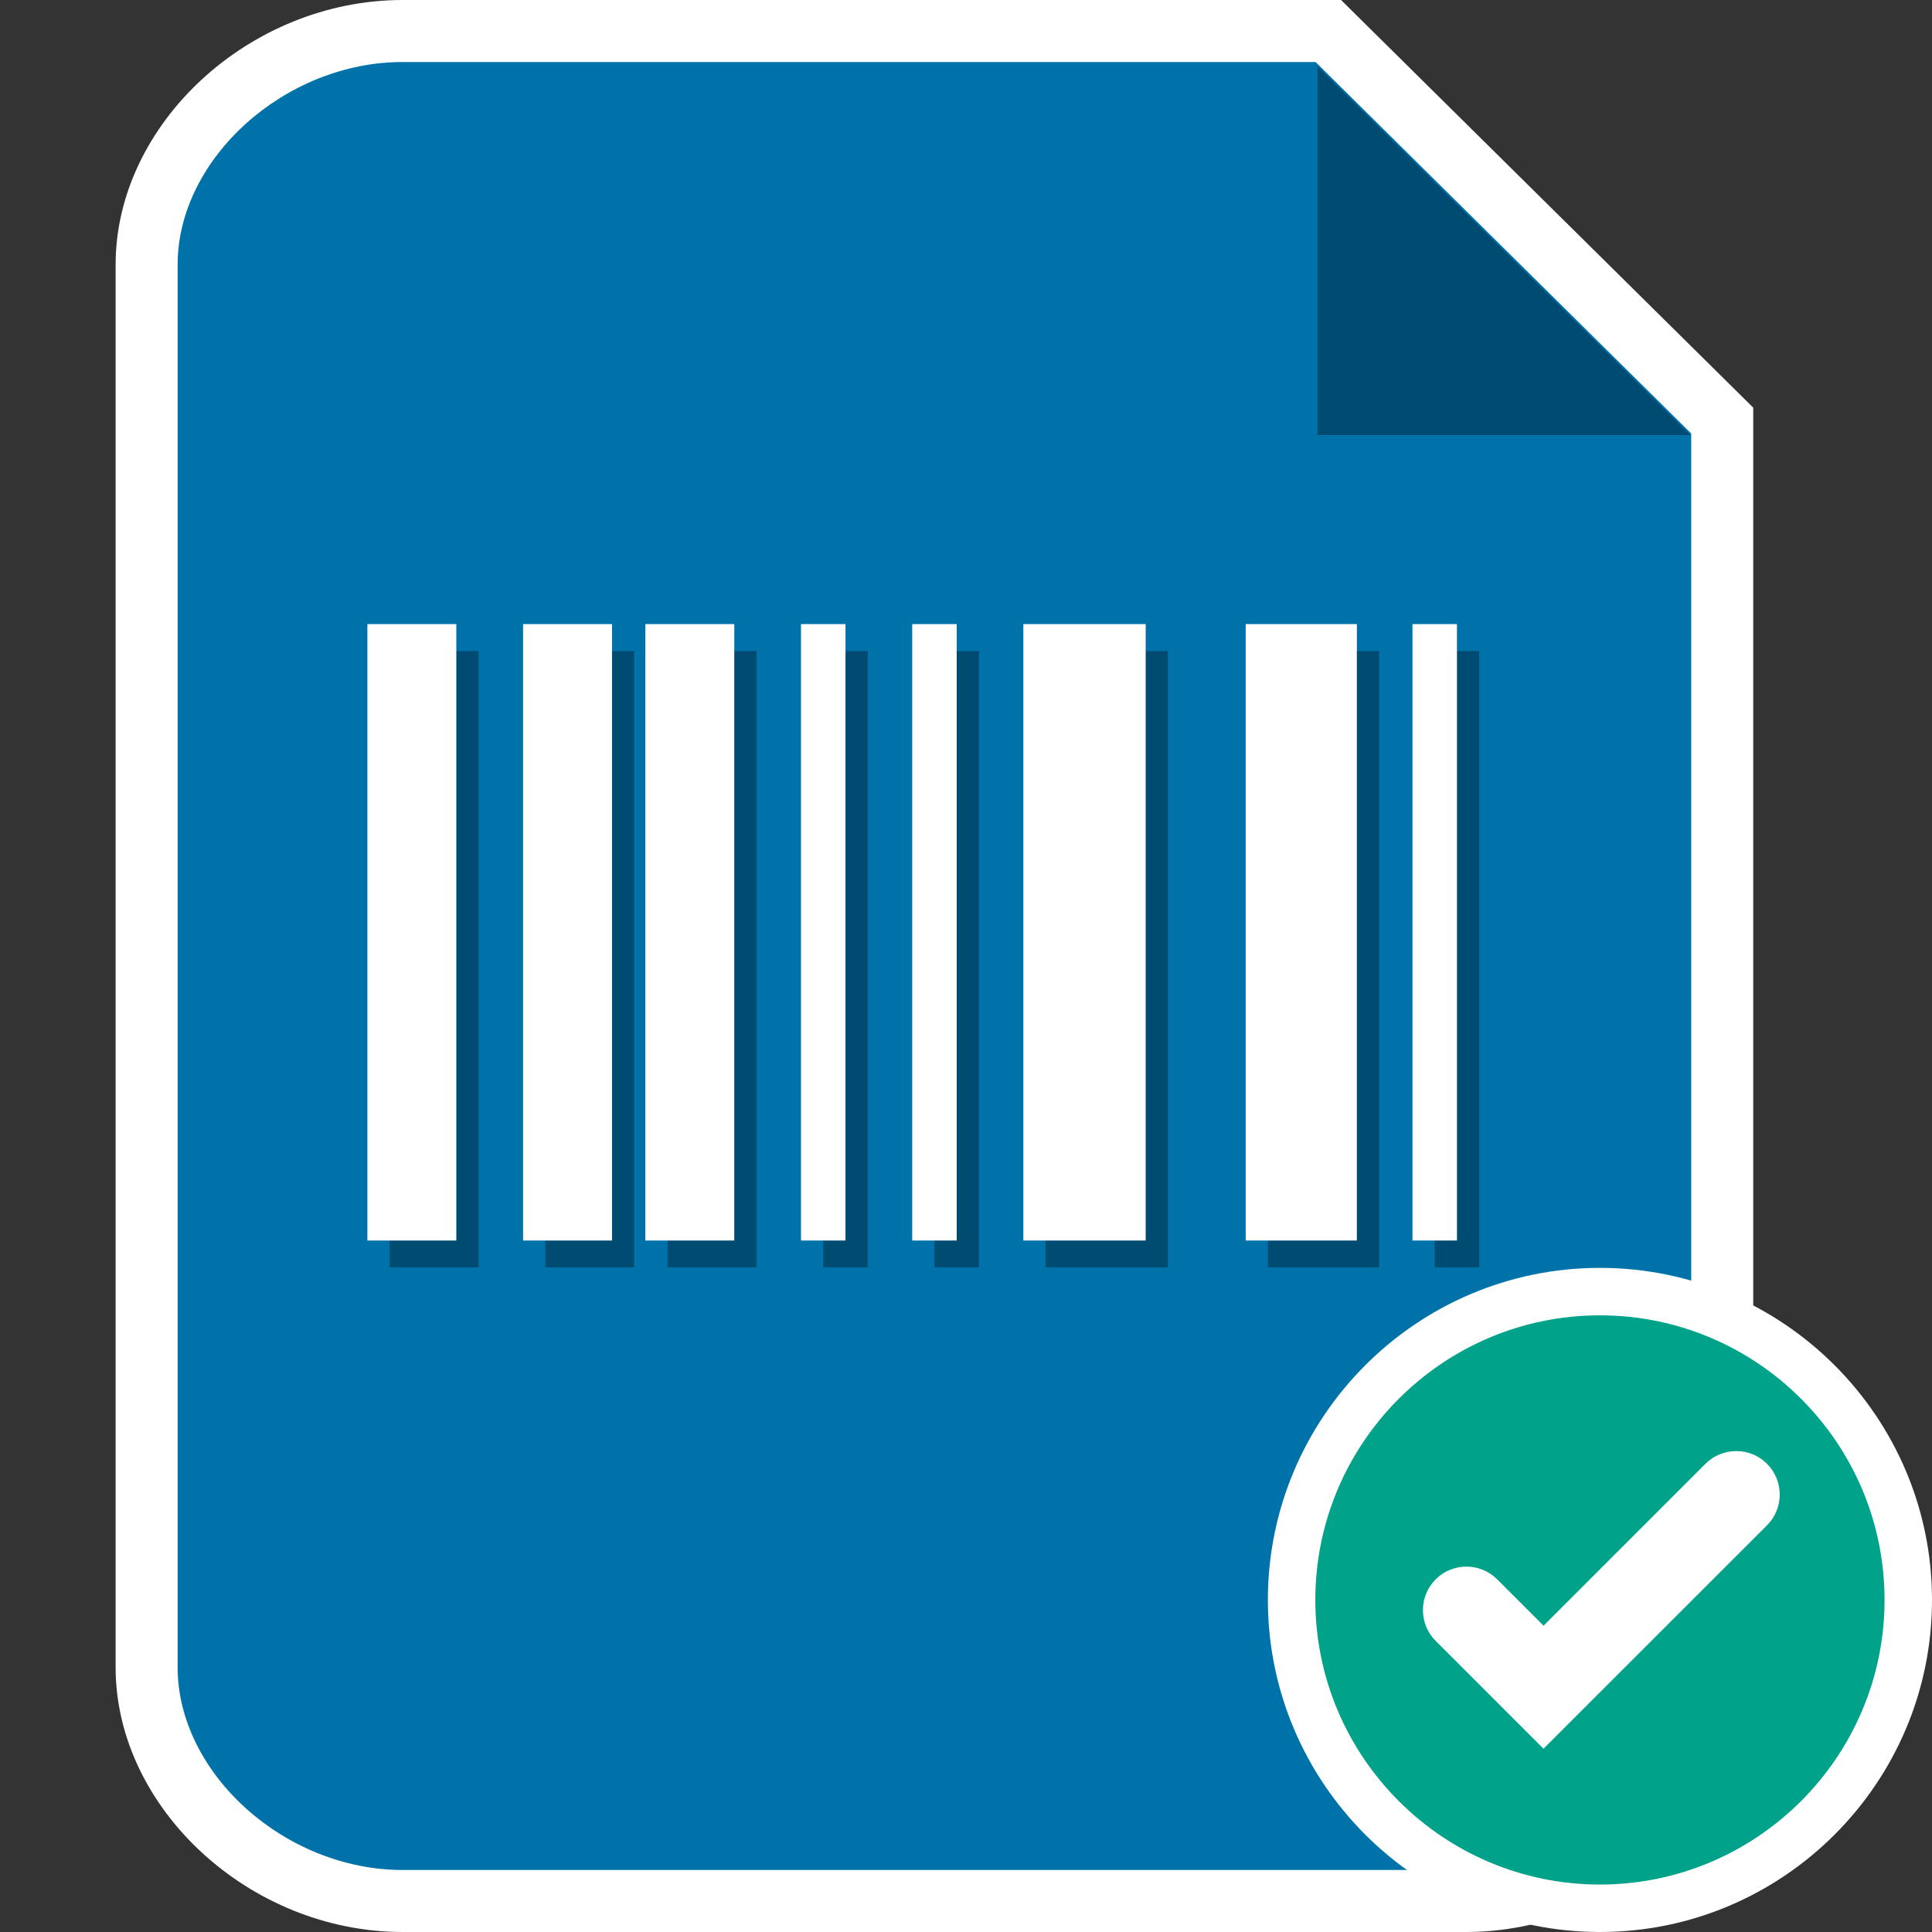 <?xml version="1.0" encoding="utf-8"?>
<!-- Generator: Adobe Illustrator 19.2.1, SVG Export Plug-In . SVG Version: 6.00 Build 0)  -->
<svg version="1.1" id="Layer_1" xmlns="http://www.w3.org/2000/svg" xmlns:xlink="http://www.w3.org/1999/xlink" x="0px" y="0px"
	 viewBox="0 0 32 32" enable-background="new 0 0 32 32" xml:space="preserve">
<rect x="0" y="0" width="32" height="32" fill="#333333" stroke="none"/>
<g>
	<g>
		<g>
			<g>
				<path fill="#0072AA" d="M24.284,31.487H6.669c-2.158,0-4.241-1.737-4.241-3.872V4.385c0-2.135,2.083-3.872,4.241-3.872h15.332
					l6.524,6.453v20.649C28.525,29.75,26.443,31.487,24.284,31.487z"/>
				<path fill="#FFFFFF" d="M24.285,32H6.669c-2.532,0-4.754-2.049-4.754-4.385V4.385C1.915,2.049,4.137,0,6.669,0h15.543
					l6.827,6.752v20.863C29.039,29.951,26.817,32,24.285,32z M6.669,1.027c-1.951,0-3.727,1.601-3.727,3.358v23.23
					c0,1.757,1.776,3.358,3.727,3.358h17.616c1.951,0,3.727-1.601,3.727-3.358V7.18L21.79,1.027H6.669z"/>
			</g>
		</g>
	</g>
	<polygon fill="#004B71" points="21.822,1.097 21.822,7.206 27.999,7.206 	"/>
</g>
<g>
	<g>
		<g>
			<g>
				<g>
					<g>
						<path fill="#00A389" d="M26.5,31.607c-2.817,0-5.107-2.29-5.107-5.107s2.29-5.107,5.107-5.107s5.107,2.29,5.107,5.107
							S29.317,31.607,26.5,31.607"/>
						<path fill="#FFFFFF" d="M26.5,32c-3.032,0-5.5-2.468-5.5-5.5s2.468-5.5,5.5-5.5s5.5,2.468,5.5,5.5S29.532,32,26.5,32z
							 M26.5,21.786c-2.6,0-4.714,2.115-4.714,4.714s2.115,4.714,4.714,4.714s4.714-2.115,4.714-4.714S29.1,21.786,26.5,21.786z"/>
					</g>
				</g>
			</g>
		</g>
	</g>
	<g>
		<path fill="#FFFFFF" d="M25.565,28.964l-1.786-1.786c-0.281-0.281-0.281-0.738,0-1.019s0.738-0.281,1.019,0l0.768,0.768
			l2.682-2.682c0.281-0.281,0.738-0.281,1.019,0c0.281,0.281,0.281,0.738,0,1.019L25.565,28.964z"/>
	</g>
</g>
<g>
	<rect x="6.454" y="10.783" fill="#004B71" width="1.473" height="10.21"/>
	<rect x="9.032" y="10.783" fill="#004B71" width="1.473" height="10.21"/>
	<rect x="11.057" y="10.783" fill="#004B71" width="1.473" height="10.21"/>
	<rect x="13.635" y="10.783" fill="#004B71" width="0.737" height="10.21"/>
	<rect x="15.477" y="10.783" fill="#004B71" width="0.737" height="10.21"/>
	<rect x="17.318" y="10.783" fill="#004B71" width="2.026" height="10.21"/>
	<rect x="21.001" y="10.783" fill="#004B71" width="1.841" height="10.21"/>
	<rect x="23.764" y="10.783" fill="#004B71" width="0.737" height="10.21"/>
</g>
<g>
	<rect x="6.085" y="10.337" fill="#FFFFFF" width="1.473" height="10.21"/>
	<rect x="8.664" y="10.337" fill="#FFFFFF" width="1.473" height="10.21"/>
	<rect x="10.689" y="10.337" fill="#FFFFFF" width="1.473" height="10.21"/>
	<rect x="13.267" y="10.337" fill="#FFFFFF" width="0.737" height="10.21"/>
	<rect x="15.109" y="10.337" fill="#FFFFFF" width="0.737" height="10.21"/>
	<rect x="16.95" y="10.337" fill="#FFFFFF" width="2.026" height="10.21"/>
	<rect x="20.633" y="10.337" fill="#FFFFFF" width="1.841" height="10.21"/>
	<rect x="23.395" y="10.337" fill="#FFFFFF" width="0.737" height="10.21"/>
</g>
</svg>
